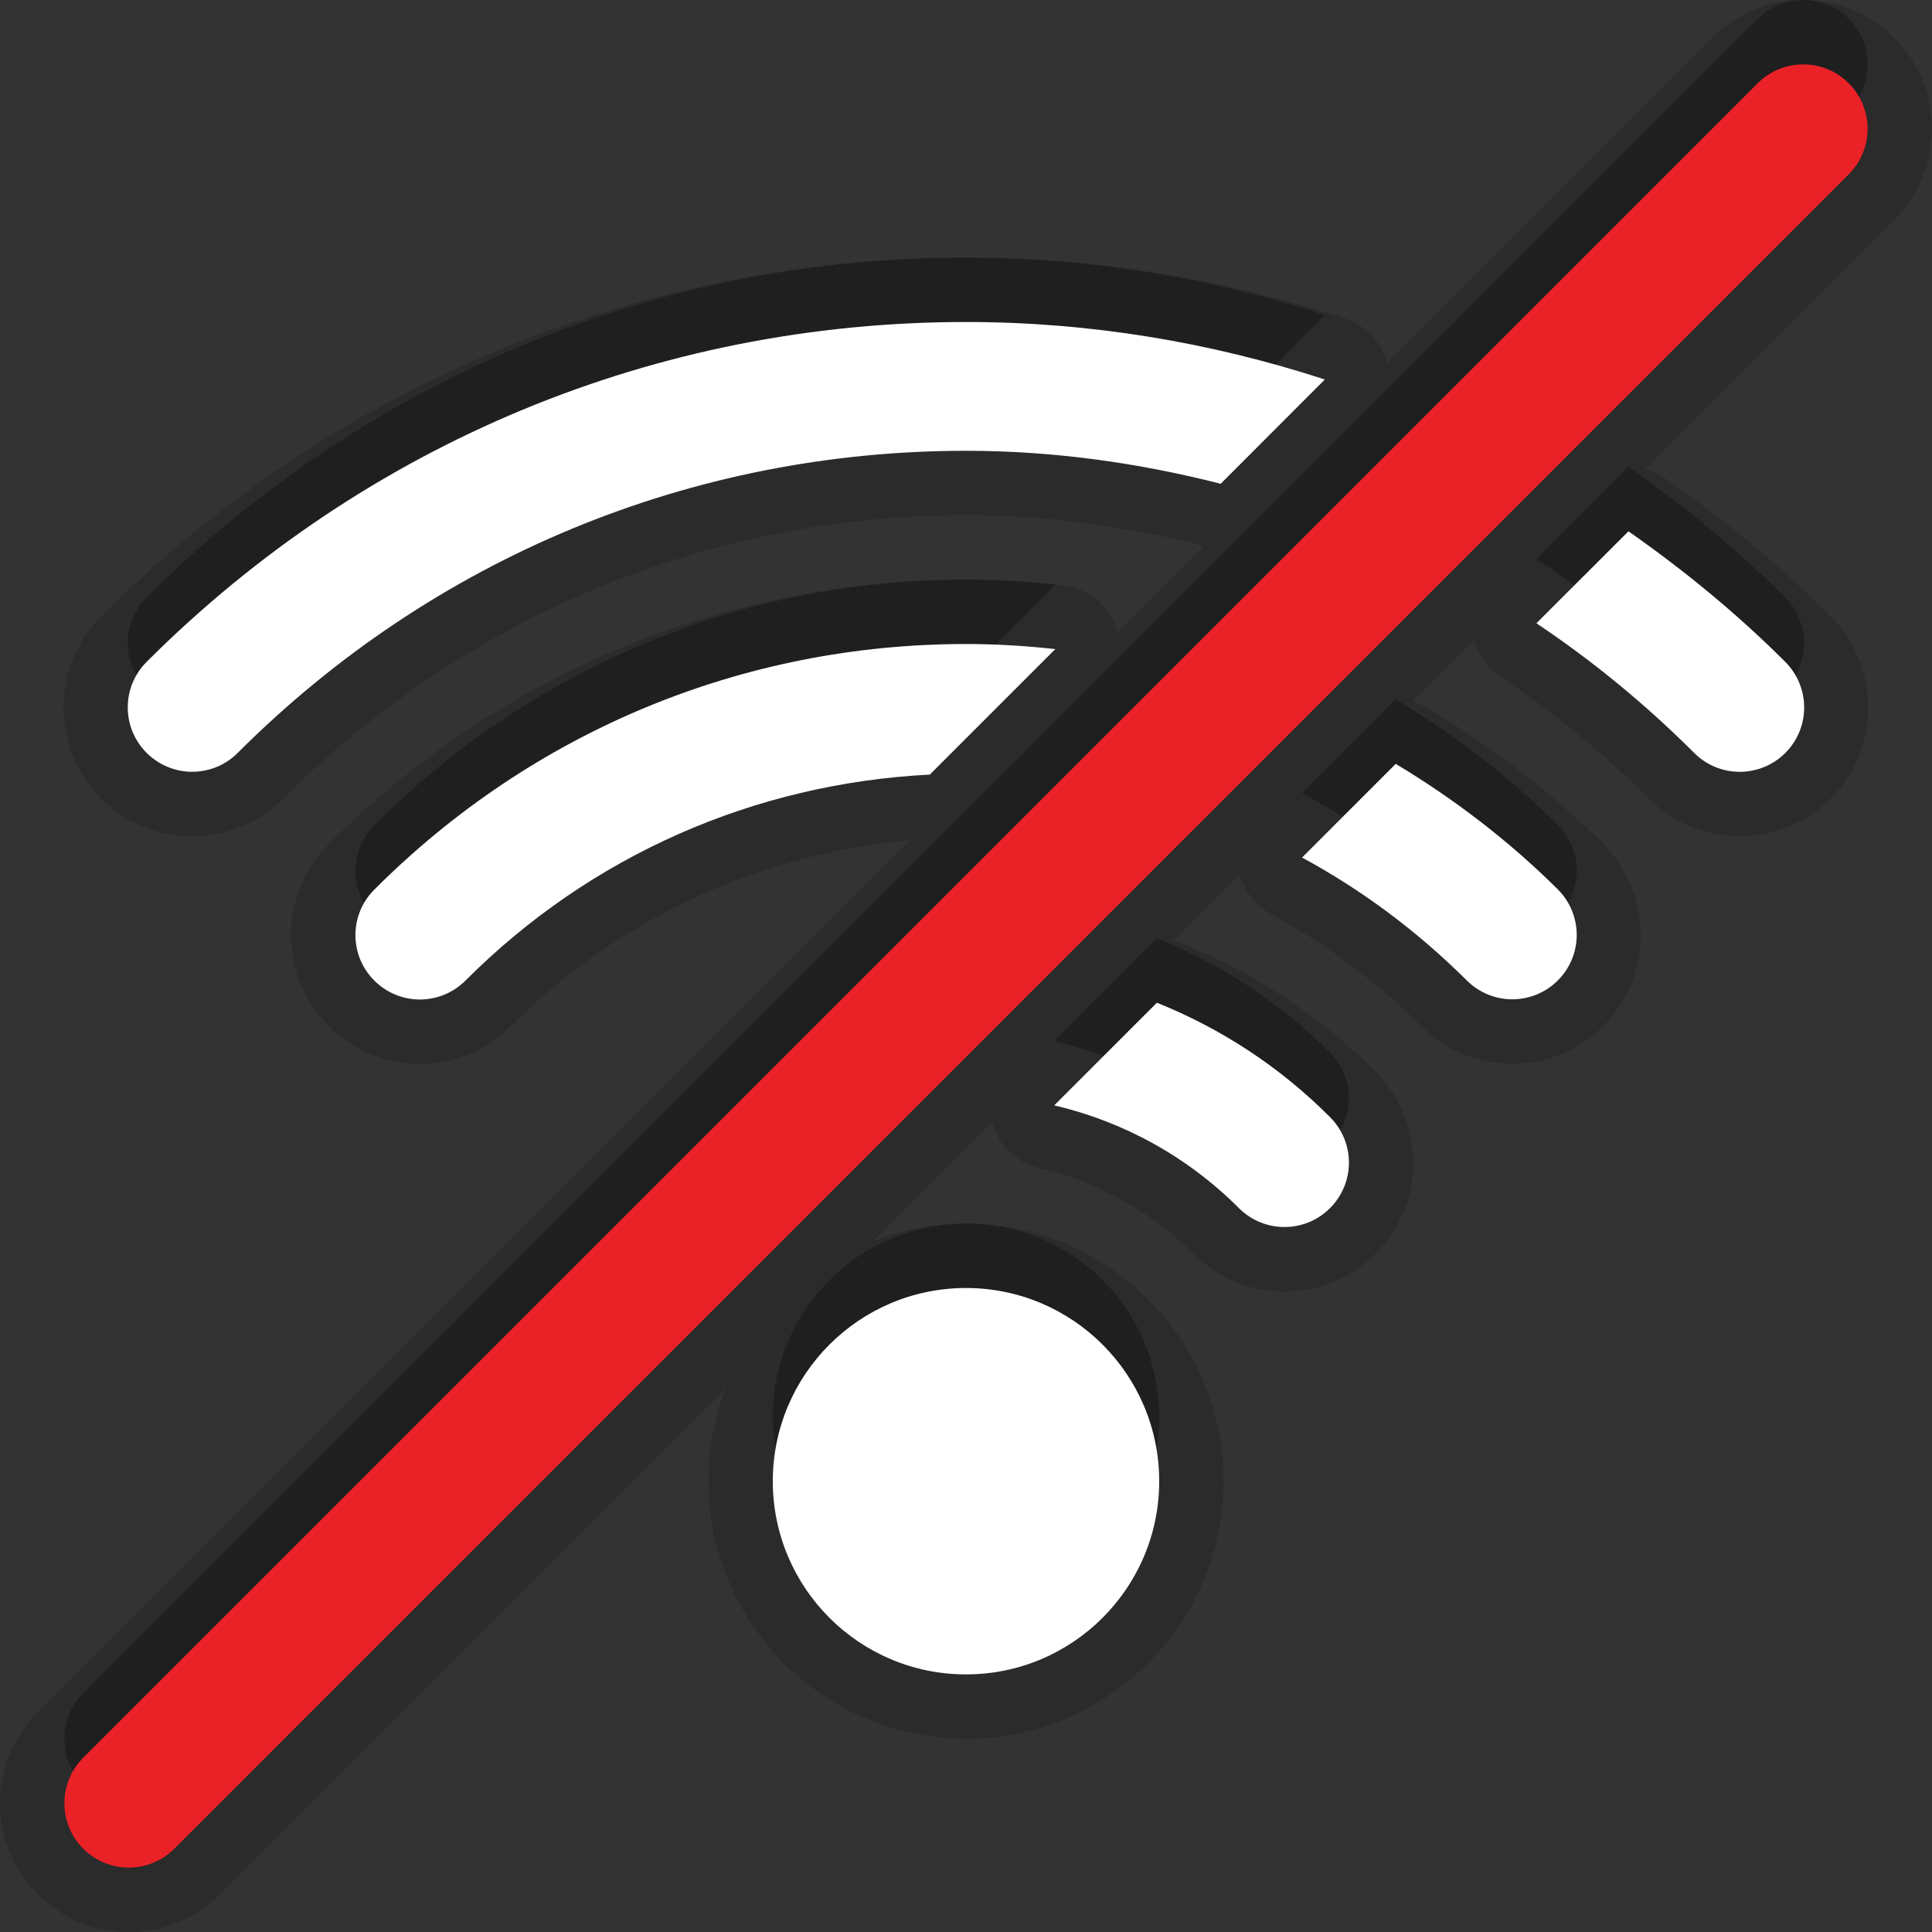 <?xml version="1.0" encoding="utf-8"?>
<!-- Generator: Adobe Illustrator 15.0.0, SVG Export Plug-In . SVG Version: 6.00 Build 0)  -->
<!DOCTYPE svg PUBLIC "-//W3C//DTD SVG 1.1//EN" "http://www.w3.org/Graphics/SVG/1.1/DTD/svg11.dtd">
<svg version="1.1" xmlns="http://www.w3.org/2000/svg" xmlns:xlink="http://www.w3.org/1999/xlink" x="0px" y="0px" width="30px"
	 height="30px" viewBox="0 0 30 30" enable-background="new 0 0 30 30" xml:space="preserve">
<rect x="0" y="0" width="30" height="30" fill="#333333" stroke="none"/>
<g id="DO_NOT_EDIT_-_BOUNDING_BOX">
	<rect id="BOUNDING_BOX" fill="none" width="30" height="30"/>
</g>
<g id="PLACE_YOUR_GRAPHIC_HERE">
	<g>
		<path opacity="0.3" d="M5.813,12.813c-0.392,0.391-0.392,1.023,0,1.414c0.391,0.391,1.023,0.391,1.414,0
			c1.945-1.947,4.49-3.061,7.211-3.199l1.949-1.949C15.93,9.029,15.466,9,15,9C11.533,9,8.27,10.354,5.813,12.813z M3.691,10.691
			C6.717,7.666,10.734,6,15,6c1.354,0,2.676,0.186,3.955,0.512l1.617-1.619C18.794,4.313,16.921,4,15,4
			C10.199,4,5.682,5.875,2.277,9.277c-0.391,0.391-0.391,1.023,0,1.414C2.669,11.082,3.301,11.082,3.691,10.691z M28.707,0.293
			c-0.391-0.391-1.023-0.391-1.414,0l-26,26c-0.391,0.391-0.391,1.023,0,1.414C1.488,27.902,1.744,28,2,28s0.512-0.098,0.707-0.293
			l26-26C29.098,1.316,29.098,0.684,28.707,0.293z M15,19c-1.656,0-3,1.344-3,3s1.344,3,3,3s3-1.344,3-3S16.656,19,15,19z
			 M25.287,7.25l-1.43,1.428c0.871,0.582,1.692,1.256,2.451,2.014c0.194,0.195,0.45,0.293,0.707,0.293
			c0.256,0,0.512-0.098,0.707-0.293c0.391-0.391,0.391-1.021,0-1.414C26.964,8.52,26.145,7.852,25.287,7.25z M21.673,10.861
			l-1.455,1.455c0.929,0.502,1.789,1.143,2.558,1.908c0.195,0.195,0.451,0.293,0.707,0.293s0.512-0.098,0.707-0.293
			c0.391-0.391,0.391-1.021,0-1.414C23.423,12.049,22.576,11.404,21.673,10.861z M17.964,14.57l-1.594,1.594
			c1.075,0.252,2.065,0.793,2.868,1.596c0.195,0.195,0.451,0.293,0.707,0.293c0.257,0,0.513-0.098,0.707-0.293
			c0.392-0.391,0.392-1.023,0-1.414C19.873,15.564,18.958,14.969,17.964,14.57z"/>
		<rect fill="none" width="30" height="30"/>
		<path opacity="0.15" d="M2,30c-0.534,0-1.036-0.208-1.414-0.586S0,28.534,0,28s0.208-1.036,0.586-1.414L14.12,13.052
			c-2.341,0.205-4.526,1.22-6.186,2.881c-0.378,0.378-0.88,0.586-1.415,0.586s-1.036-0.208-1.414-0.586
			c-0.378-0.377-0.586-0.879-0.586-1.414s0.208-1.037,0.587-1.415C7.75,10.458,11.265,9,15,9c0.477,0,0.965,0.027,1.493,0.084
			c0.383,0.041,0.708,0.298,0.837,0.661c0.008,0.024,0.016,0.049,0.022,0.074l1.342-1.342C17.448,8.161,16.205,8,15,8
			c-4,0-7.765,1.562-10.602,4.398c-0.378,0.378-0.88,0.586-1.414,0.586s-1.036-0.208-1.414-0.585
			C0.791,11.619,0.791,10.35,1.57,9.57C5.165,5.978,9.934,4,15,4c1.987,0,3.967,0.317,5.883,0.942
			c0.321,0.105,0.568,0.366,0.655,0.692l5.048-5.048C26.964,0.208,27.466,0,28,0s1.036,0.208,1.414,0.586S30,1.466,30,2
			s-0.208,1.036-0.586,1.414l-3.869,3.87c0.11,0.029,0.218,0.079,0.316,0.147c0.965,0.677,1.806,1.377,2.568,2.139
			c0.778,0.783,0.778,2.051,0,2.829c-0.378,0.378-0.88,0.586-1.414,0.586c-0.536,0-1.039-0.208-1.416-0.587
			c-0.706-0.706-1.48-1.341-2.298-1.888c-0.203-0.136-0.348-0.34-0.41-0.573l-0.959,0.959c0.088,0.024,0.174,0.06,0.256,0.109
			c1,0.602,1.911,1.307,2.706,2.097c0.78,0.785,0.78,2.053,0.002,2.831c-0.378,0.378-0.88,0.586-1.414,0.586
			s-1.036-0.208-1.414-0.586c-0.696-0.693-1.479-1.278-2.326-1.735c-0.243-0.131-0.419-0.356-0.49-0.62l-1.028,1.028
			c0.038,0.01,0.075,0.023,0.112,0.038c1.141,0.458,2.158,1.129,3.024,1.998c0.377,0.376,0.586,0.879,0.586,1.413
			s-0.209,1.037-0.588,1.415c-0.374,0.376-0.877,0.585-1.413,0.585c-0.534,0-1.036-0.208-1.414-0.586
			c-0.657-0.657-1.483-1.117-2.39-1.329c-0.353-0.083-0.634-0.351-0.733-0.699c-0.001-0.005-0.002-0.01-0.004-0.015l-1.844,1.844
			C14.007,19.095,14.493,19,15,19c2.206,0,4,1.794,4,4s-1.794,4-4,4c-2.206,0-4-1.794-4-4c0-0.507,0.095-0.992,0.268-1.439
			l-7.854,7.854C3.036,29.792,2.534,30,2,30z"/>
		<path opacity="0.15" d="M5.813,13.813c-0.392,0.391-0.392,1.023,0,1.414c0.391,0.391,1.023,0.391,1.414,0
			c1.945-1.947,4.49-3.061,7.211-3.199l1.949-1.949C15.93,10.029,15.466,10,15,10C11.533,10,8.27,11.354,5.813,13.813z
			 M3.691,11.691C6.717,8.666,10.734,7,15,7c1.354,0,2.676,0.186,3.955,0.512l1.617-1.619C18.794,5.313,16.921,5,15,5
			c-4.801,0-9.318,1.875-12.723,5.277c-0.391,0.391-0.391,1.023,0,1.414C2.669,12.082,3.301,12.082,3.691,11.691z M28.707,1.293
			c-0.391-0.391-1.023-0.391-1.414,0l-26,26c-0.391,0.391-0.391,1.023,0,1.414C1.488,28.902,1.744,29,2,29s0.512-0.098,0.707-0.293
			l26-26C29.098,2.316,29.098,1.684,28.707,1.293z M15,20c-1.656,0-3,1.344-3,3s1.344,3,3,3s3-1.344,3-3S16.656,20,15,20z
			 M25.287,8.25l-1.43,1.428c0.871,0.582,1.692,1.256,2.451,2.014c0.194,0.195,0.45,0.293,0.707,0.293
			c0.256,0,0.512-0.098,0.707-0.293c0.391-0.391,0.391-1.021,0-1.414C26.964,9.52,26.145,8.852,25.287,8.25z M21.673,11.861
			l-1.455,1.455c0.929,0.502,1.789,1.143,2.558,1.908c0.195,0.195,0.451,0.293,0.707,0.293s0.512-0.098,0.707-0.293
			c0.391-0.391,0.391-1.021,0-1.414C23.423,13.049,22.576,12.404,21.673,11.861z M17.964,15.57l-1.594,1.594
			c1.075,0.252,2.065,0.793,2.868,1.596c0.195,0.195,0.451,0.293,0.707,0.293c0.257,0,0.513-0.098,0.707-0.293
			c0.392-0.391,0.392-1.023,0-1.414C19.873,16.564,18.958,15.969,17.964,15.57z"/>
		<path fill="#FFFFFF" d="M5.813,13.813c-0.392,0.391-0.392,1.023,0,1.414c0.391,0.391,1.023,0.391,1.414,0
			c1.945-1.947,4.49-3.061,7.211-3.199l1.949-1.949C15.93,10.029,15.466,10,15,10C11.533,10,8.27,11.354,5.813,13.813z
			 M3.691,11.691C6.717,8.666,10.734,7,15,7c1.354,0,2.676,0.186,3.955,0.512l1.617-1.619C18.794,5.313,16.921,5,15,5
			c-4.801,0-9.318,1.875-12.723,5.277c-0.391,0.391-0.391,1.023,0,1.414C2.669,12.082,3.301,12.082,3.691,11.691z M15,20
			c-1.656,0-3,1.344-3,3s1.344,3,3,3s3-1.344,3-3S16.656,20,15,20z M25.287,8.25l-1.43,1.428c0.871,0.582,1.692,1.256,2.451,2.014
			c0.194,0.195,0.45,0.293,0.707,0.293c0.256,0,0.512-0.098,0.707-0.293c0.391-0.391,0.391-1.021,0-1.414
			C26.964,9.52,26.145,8.852,25.287,8.25z M21.673,11.861l-1.455,1.455c0.929,0.502,1.789,1.143,2.558,1.908
			c0.195,0.195,0.451,0.293,0.707,0.293s0.512-0.098,0.707-0.293c0.391-0.391,0.391-1.021,0-1.414
			C23.423,13.049,22.576,12.404,21.673,11.861z M17.964,15.57l-1.594,1.594c1.075,0.252,2.065,0.793,2.868,1.596
			c0.195,0.195,0.451,0.293,0.707,0.293c0.257,0,0.513-0.098,0.707-0.293c0.392-0.391,0.392-1.023,0-1.414
			C19.873,16.564,18.958,15.969,17.964,15.57z"/>
		<path fill="#EA2227" d="M2,29c-0.256,0-0.512-0.098-0.707-0.293c-0.391-0.391-0.391-1.023,0-1.414l26-26
			c0.391-0.391,1.023-0.391,1.414,0s0.391,1.023,0,1.414l-26,26C2.512,28.902,2.256,29,2,29L2,29z"/>
	</g>
</g>
</svg>
